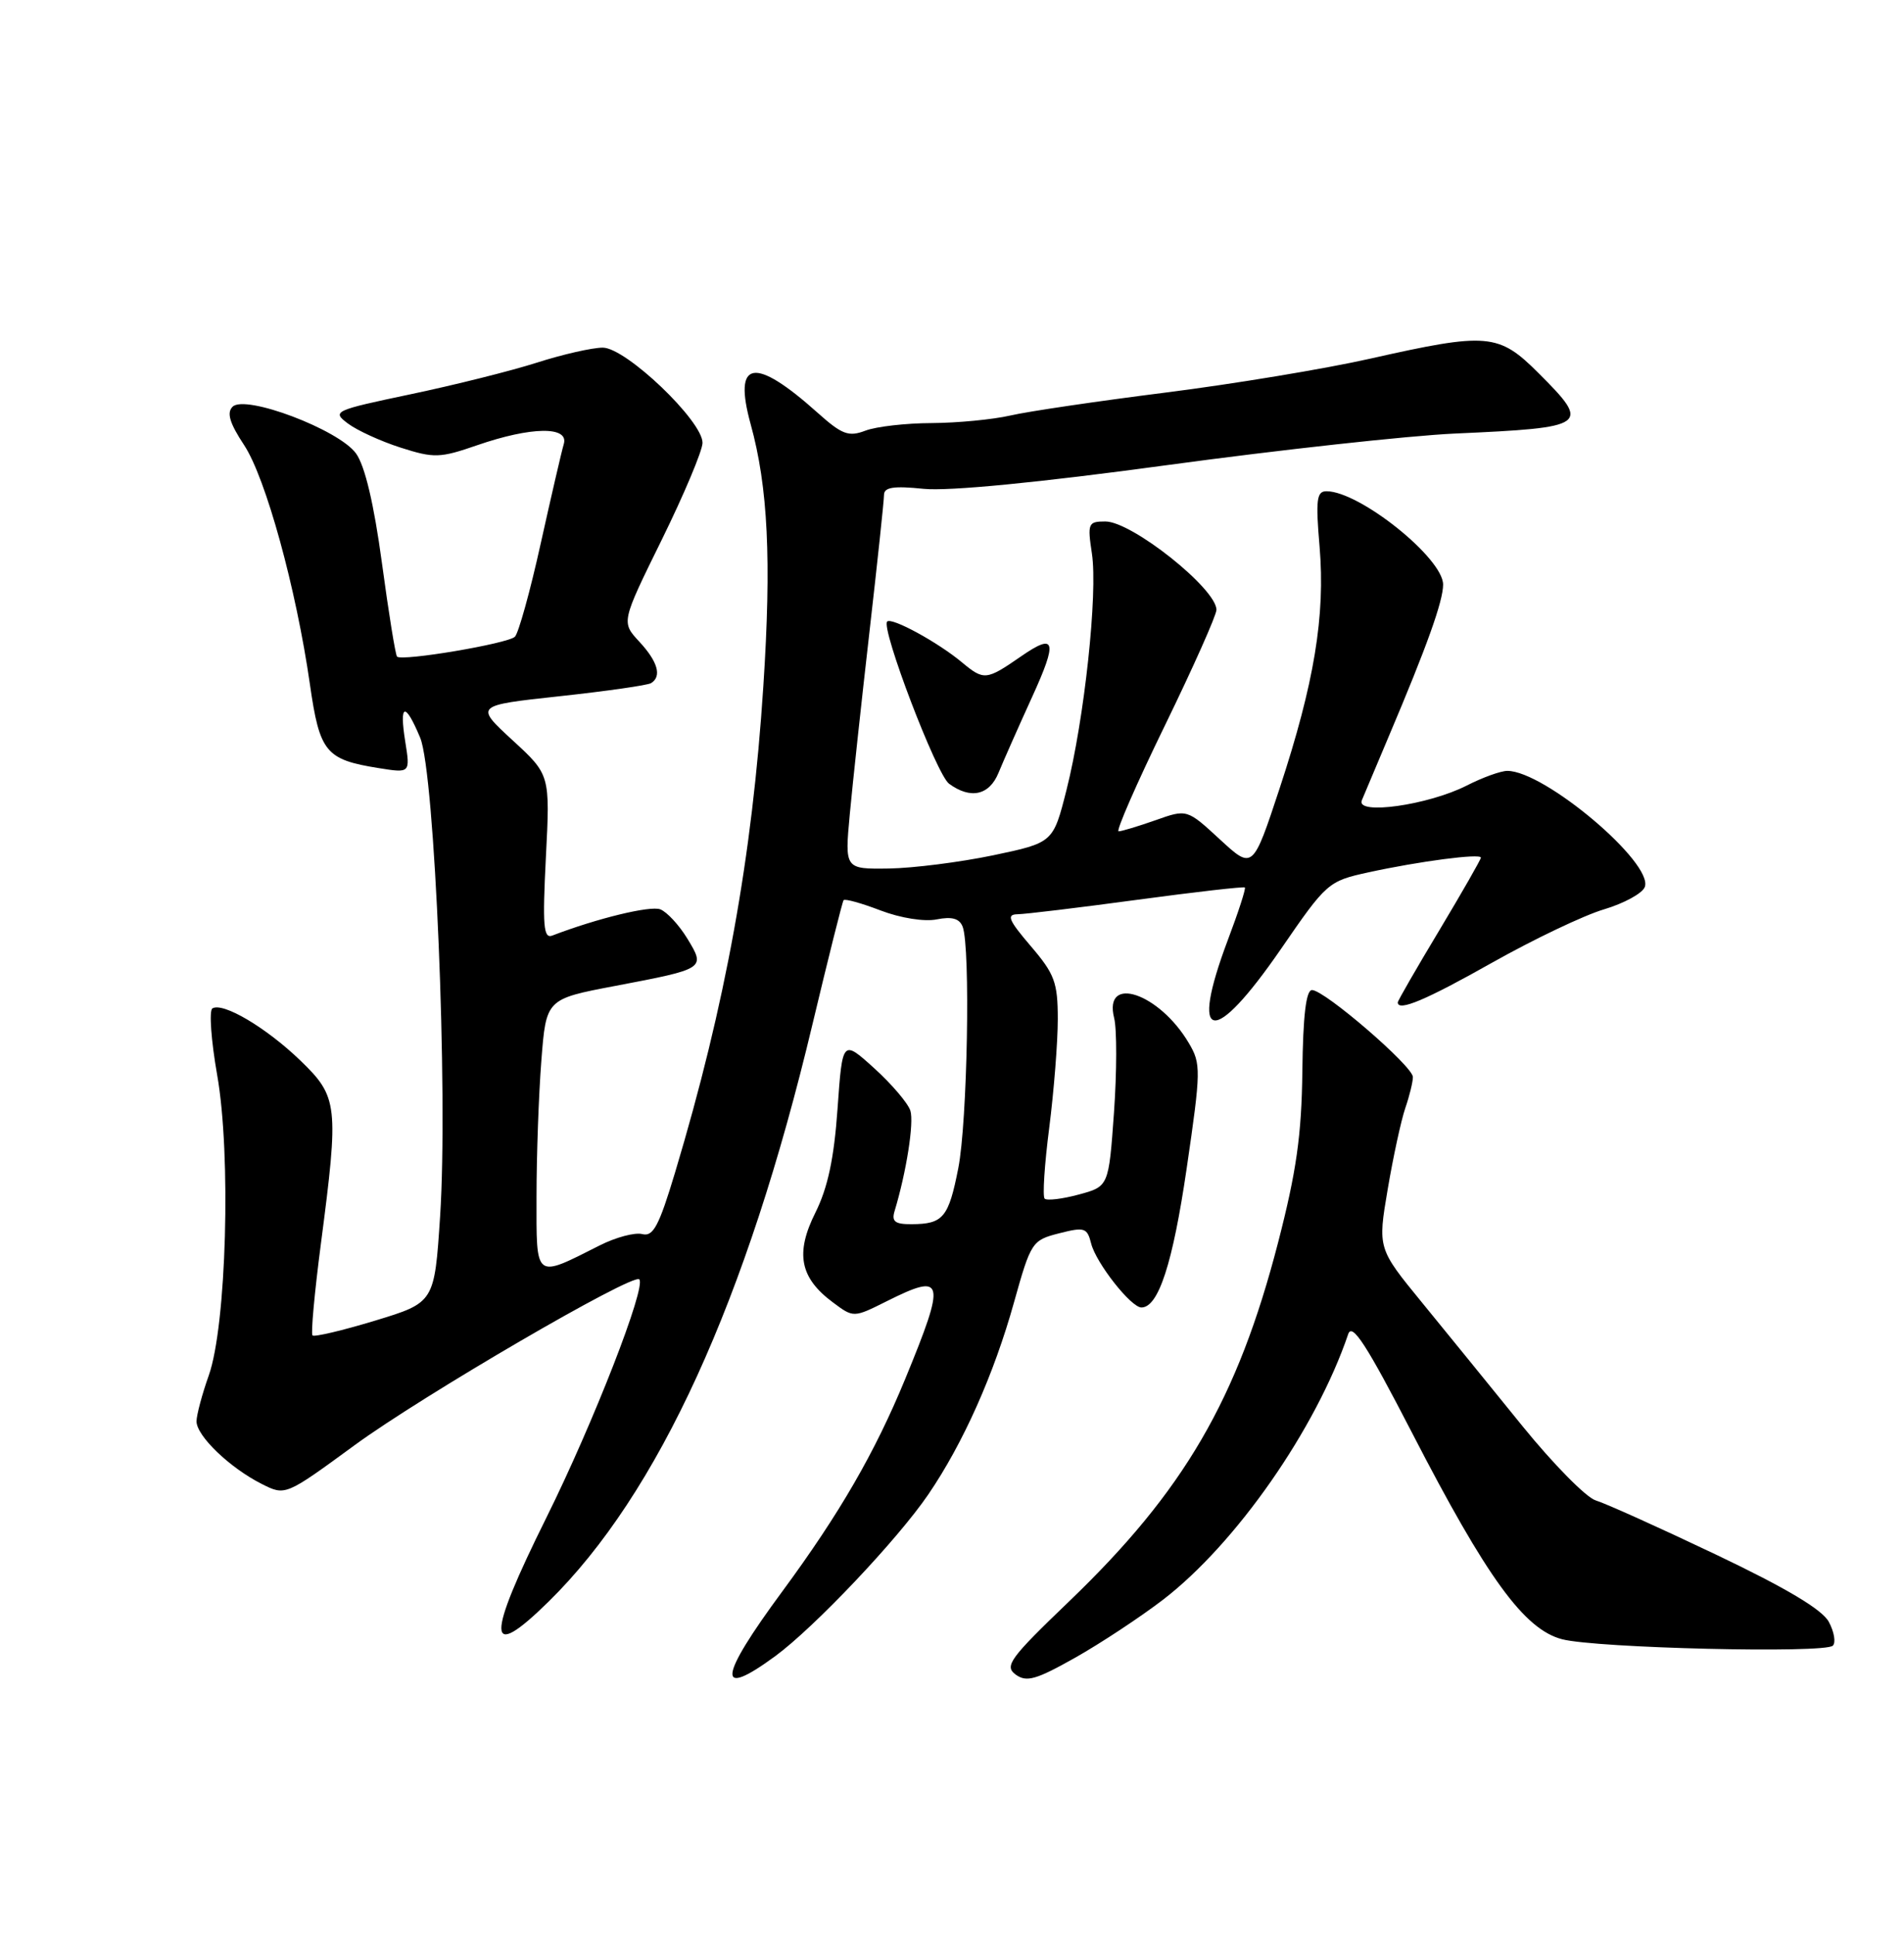 <?xml version="1.0" encoding="UTF-8" standalone="no"?>
<!DOCTYPE svg PUBLIC "-//W3C//DTD SVG 1.1//EN" "http://www.w3.org/Graphics/SVG/1.1/DTD/svg11.dtd" >
<svg xmlns="http://www.w3.org/2000/svg" xmlns:xlink="http://www.w3.org/1999/xlink" version="1.1" viewBox="0 0 252 256">
 <g >
 <path fill="currentColor"
d=" M 153.93 211.67 C 163.60 204.24 174.19 189.05 178.44 176.52 C 178.96 174.98 180.88 177.95 186.86 189.53 C 196.80 208.81 201.73 215.59 206.75 216.90 C 211.31 218.08 241.52 218.80 242.58 217.75 C 243.00 217.34 242.76 215.92 242.05 214.60 C 241.18 212.97 236.43 210.14 227.14 205.71 C 219.64 202.14 212.47 198.91 211.20 198.53 C 209.94 198.15 205.57 193.71 201.48 188.67 C 197.40 183.63 191.42 176.28 188.20 172.34 C 182.34 165.18 182.34 165.18 183.67 157.34 C 184.40 153.03 185.45 148.20 186.00 146.60 C 186.55 145.01 187.00 143.16 187.00 142.51 C 187.00 141.08 175.30 131.00 173.65 131.00 C 172.86 131.00 172.46 134.38 172.37 141.75 C 172.27 150.21 171.58 155.03 169.16 164.40 C 163.79 185.15 156.72 197.29 141.48 211.91 C 133.65 219.42 132.90 220.45 134.42 221.57 C 135.86 222.62 137.12 222.26 142.32 219.33 C 145.72 217.41 150.94 213.96 153.93 211.67 Z  M 102.60 219.14 C 107.78 215.34 118.82 203.68 122.87 197.73 C 127.48 190.97 131.56 181.82 134.21 172.31 C 136.44 164.34 136.60 164.10 140.17 163.19 C 143.54 162.33 143.89 162.44 144.42 164.55 C 145.07 167.12 149.69 173.00 151.07 173.00 C 153.32 173.00 155.22 167.18 157.06 154.59 C 158.96 141.60 158.97 140.76 157.34 138.01 C 153.43 131.39 146.01 128.90 147.46 134.70 C 147.83 136.17 147.82 141.79 147.44 147.19 C 146.74 156.99 146.74 156.99 142.77 158.06 C 140.59 158.65 138.56 158.89 138.26 158.60 C 137.97 158.30 138.24 154.08 138.87 149.21 C 139.49 144.35 140.00 137.89 140.00 134.86 C 140.00 130.00 139.59 128.88 136.42 125.18 C 133.49 121.75 133.17 121.00 134.67 120.97 C 135.68 120.96 142.80 120.10 150.50 119.06 C 158.20 118.02 164.62 117.29 164.76 117.43 C 164.91 117.58 163.90 120.70 162.51 124.37 C 157.35 138.09 160.54 138.63 169.55 125.55 C 175.58 116.78 175.80 116.59 181.10 115.43 C 187.82 113.96 196.00 112.89 196.00 113.48 C 196.00 113.72 193.52 118.05 190.50 123.09 C 187.47 128.13 185.00 132.42 185.00 132.63 C 185.00 133.89 188.71 132.33 197.50 127.37 C 202.99 124.28 209.65 121.10 212.30 120.32 C 214.94 119.53 217.37 118.21 217.69 117.37 C 218.90 114.22 204.43 102.00 199.50 102.00 C 198.63 102.00 196.20 102.88 194.11 103.95 C 189.03 106.53 179.43 107.89 180.24 105.90 C 180.56 105.13 182.15 101.35 183.78 97.50 C 188.87 85.50 191.00 79.54 191.00 77.35 C 191.00 73.85 179.94 65.00 175.56 65.00 C 174.26 65.00 174.12 66.13 174.65 72.33 C 175.42 81.50 173.95 90.38 169.37 104.29 C 165.81 115.08 165.81 115.08 161.46 111.07 C 157.10 107.05 157.10 107.05 152.93 108.53 C 150.63 109.34 148.43 110.00 148.05 110.00 C 147.67 110.00 150.42 103.70 154.18 95.99 C 157.93 88.29 161.00 81.40 161.00 80.69 C 161.00 77.90 149.81 69.00 146.30 69.00 C 144.02 69.00 143.91 69.24 144.52 73.26 C 145.31 78.53 143.52 95.16 141.16 104.50 C 139.39 111.50 139.39 111.50 131.45 113.17 C 127.08 114.08 120.87 114.87 117.65 114.92 C 111.80 115.00 111.80 115.00 112.47 107.75 C 112.84 103.76 114.01 92.92 115.07 83.66 C 116.13 74.40 117.00 66.22 117.00 65.49 C 117.00 64.47 118.26 64.27 122.25 64.68 C 125.57 65.01 137.45 63.86 154.50 61.54 C 169.35 59.52 186.45 57.65 192.50 57.37 C 210.25 56.57 210.59 56.33 203.63 49.37 C 198.35 44.09 196.88 43.96 181.38 47.45 C 175.40 48.80 163.17 50.82 154.22 51.95 C 145.27 53.08 136.04 54.44 133.72 54.98 C 131.40 55.51 126.72 55.96 123.32 55.98 C 119.91 55.99 115.97 56.44 114.55 56.98 C 112.32 57.83 111.45 57.51 108.23 54.63 C 99.83 47.11 97.00 47.59 99.35 56.12 C 101.65 64.44 102.12 74.12 101.03 90.79 C 99.56 113.41 96.03 132.89 89.35 155.13 C 87.22 162.22 86.45 163.67 85.01 163.29 C 84.04 163.04 81.51 163.71 79.37 164.79 C 70.69 169.17 71.00 169.41 71.01 158.32 C 71.01 152.92 71.30 144.83 71.65 140.35 C 72.28 132.19 72.28 132.19 81.39 130.46 C 93.38 128.18 93.39 128.17 90.97 124.19 C 89.88 122.40 88.27 120.66 87.39 120.32 C 86.06 119.81 79.08 121.50 73.10 123.79 C 71.93 124.24 71.79 122.53 72.25 113.42 C 72.81 102.51 72.81 102.51 67.82 97.93 C 62.84 93.34 62.84 93.34 74.09 92.12 C 80.28 91.45 85.72 90.67 86.17 90.39 C 87.62 89.50 87.07 87.55 84.61 84.90 C 82.22 82.32 82.22 82.32 87.59 71.41 C 90.54 65.41 92.97 59.64 92.98 58.60 C 93.01 55.71 82.84 46.00 79.78 46.00 C 78.40 46.00 74.46 46.89 71.04 47.99 C 67.62 49.08 60.10 50.96 54.33 52.17 C 44.16 54.31 43.91 54.43 46.05 56.04 C 47.26 56.95 50.40 58.39 53.03 59.23 C 57.45 60.64 58.22 60.62 63.16 58.91 C 70.31 56.44 75.32 56.37 74.62 58.75 C 74.33 59.71 72.96 65.65 71.56 71.94 C 70.17 78.23 68.63 83.77 68.15 84.25 C 67.24 85.16 53.19 87.53 52.55 86.88 C 52.34 86.67 51.44 81.10 50.55 74.50 C 49.49 66.67 48.30 61.63 47.12 60.00 C 44.85 56.85 32.44 52.16 30.78 53.82 C 29.98 54.62 30.40 56.00 32.30 58.88 C 35.17 63.21 39.20 77.86 41.02 90.56 C 42.31 99.54 43.10 100.51 50.11 101.63 C 54.30 102.30 54.30 102.30 53.64 98.15 C 52.82 93.04 53.61 92.82 55.61 97.61 C 57.55 102.26 59.32 144.67 58.25 160.93 C 57.50 172.35 57.50 172.35 49.65 174.74 C 45.33 176.05 41.60 176.93 41.36 176.70 C 41.13 176.46 41.63 171.01 42.47 164.58 C 44.87 146.24 44.75 145.14 39.75 140.32 C 35.25 135.98 29.50 132.57 28.11 133.43 C 27.66 133.71 27.94 137.67 28.74 142.22 C 30.61 152.78 29.97 175.42 27.63 182.00 C 26.75 184.47 26.02 187.20 26.01 188.06 C 26.00 189.98 30.41 194.22 34.64 196.35 C 37.77 197.93 37.77 197.93 46.91 191.24 C 55.90 184.66 83.76 168.43 84.61 169.28 C 85.57 170.23 78.54 188.26 72.35 200.74 C 64.28 216.98 64.35 220.03 72.60 211.93 C 87.13 197.66 98.83 172.09 107.54 135.50 C 109.64 126.70 111.49 119.32 111.65 119.11 C 111.82 118.89 114.02 119.50 116.55 120.47 C 119.20 121.48 122.35 121.98 123.98 121.65 C 125.99 121.25 126.99 121.53 127.41 122.62 C 128.46 125.35 128.04 148.48 126.83 154.58 C 125.55 161.10 124.83 161.96 120.68 161.98 C 118.46 162.00 117.98 161.63 118.40 160.25 C 119.96 155.09 120.99 148.55 120.49 146.96 C 120.17 145.97 118.02 143.44 115.71 141.35 C 111.50 137.54 111.50 137.54 110.85 146.71 C 110.39 153.26 109.56 157.17 107.92 160.45 C 105.23 165.83 105.86 169.08 110.24 172.33 C 112.97 174.37 112.97 174.37 117.35 172.18 C 125.03 168.34 125.25 169.23 119.81 182.45 C 115.80 192.19 111.13 200.27 103.54 210.57 C 95.06 222.06 94.75 224.90 102.60 219.14 Z  M 132.16 102.25 C 132.78 100.74 134.77 96.24 136.59 92.25 C 140.01 84.77 139.72 83.68 135.15 86.84 C 130.54 90.03 130.23 90.06 127.33 87.65 C 124.15 84.99 118.02 81.65 117.42 82.24 C 116.56 83.11 123.95 102.49 125.61 103.70 C 128.46 105.79 130.94 105.24 132.16 102.25 Z "/>
</g>
</svg>
